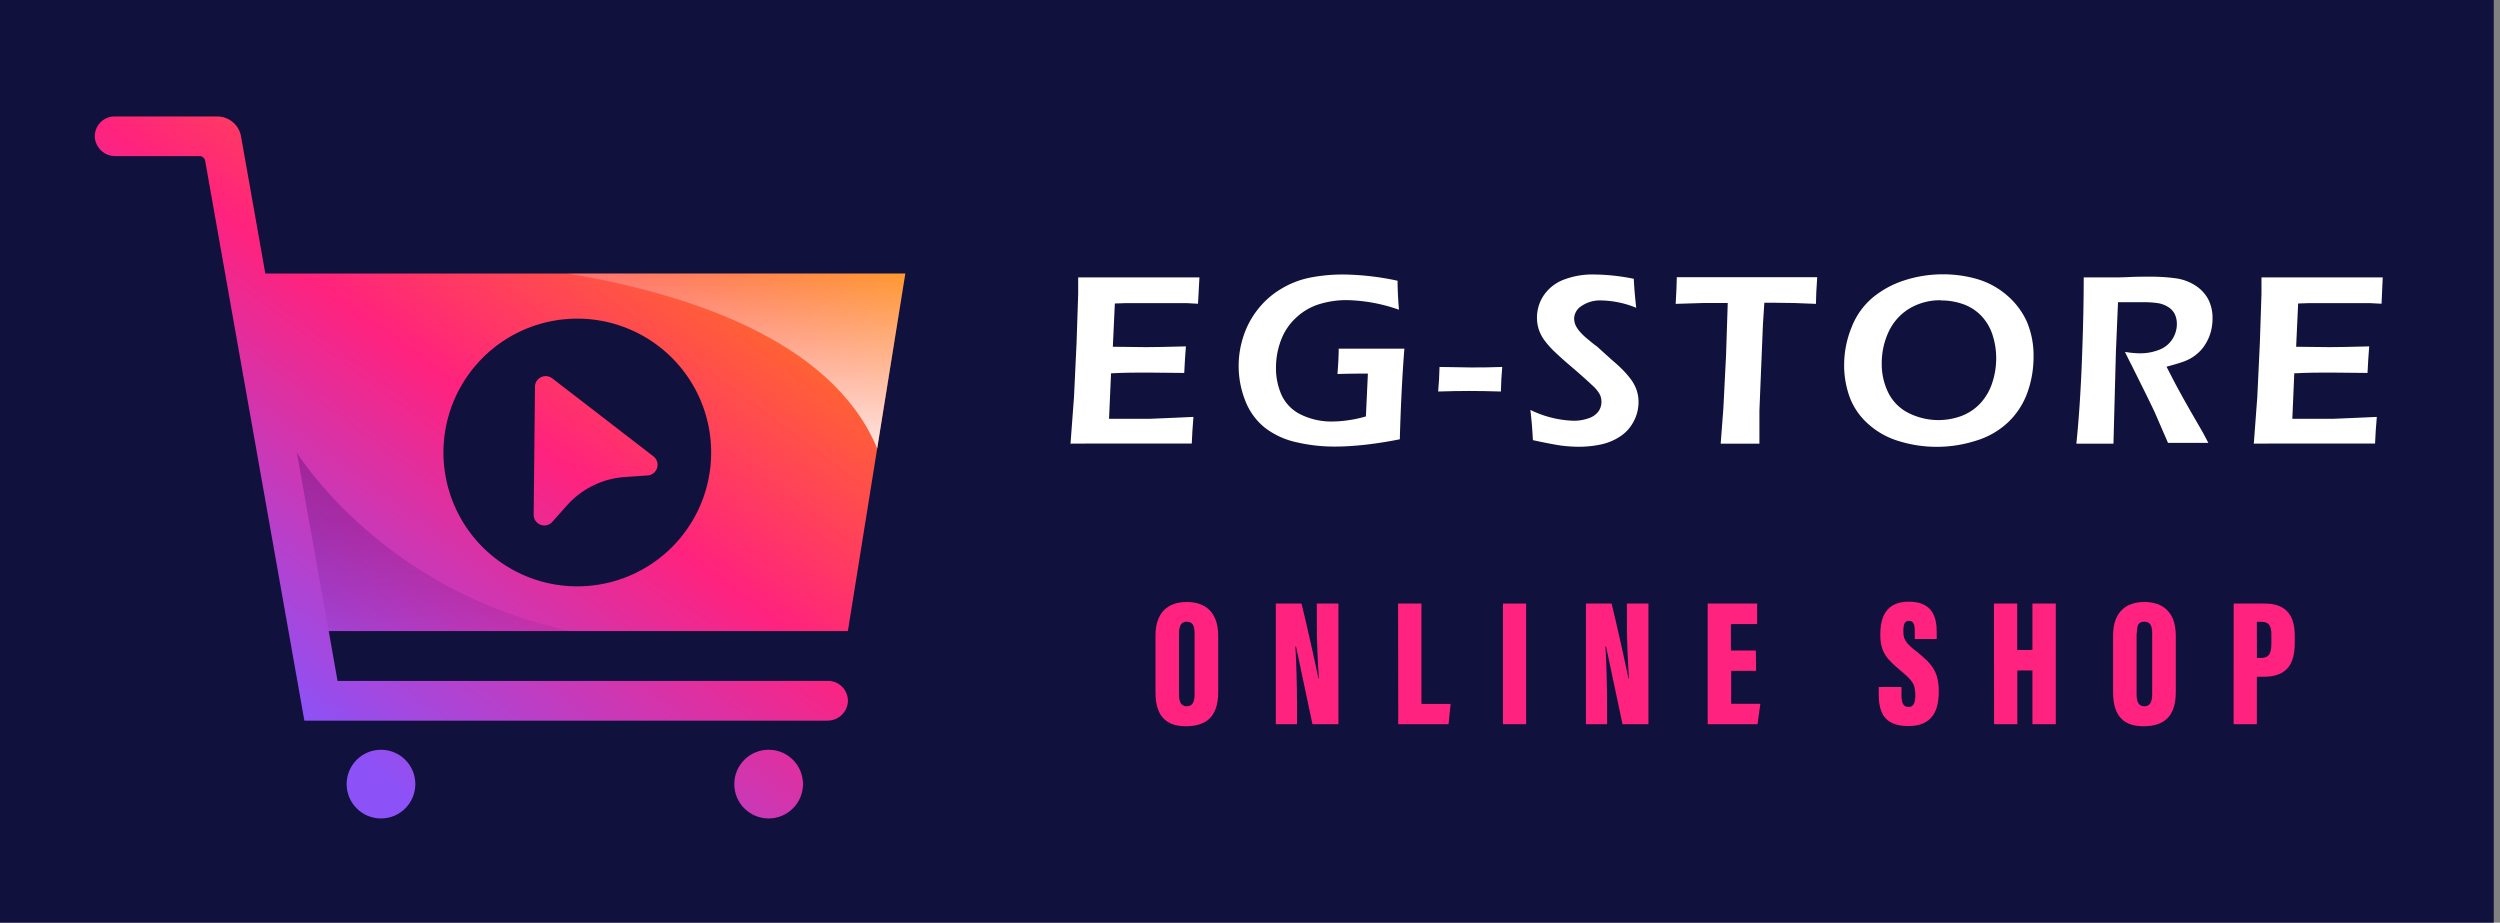 <svg xmlns="http://www.w3.org/2000/svg" xmlns:xlink="http://www.w3.org/1999/xlink" viewBox="0 0 401 148"><rect x="0" y="0" width="401" height="148" fill="#808080" stroke="none"/><defs><style>.cls-1{isolation:isolate;}.cls-2{fill:#11113d;}.cls-3{fill:url(#Degradado_sin_nombre_67);}.cls-4{fill:url(#Degradado_sin_nombre_67-2);}.cls-5{fill:url(#Degradado_sin_nombre_67-3);}.cls-6{fill:url(#Degradado_sin_nombre_67-4);}.cls-7{mix-blend-mode:soft-light;fill:url(#Degradado_sin_nombre_32);}.cls-8{opacity:0.46;mix-blend-mode:multiply;fill:url(#Degradado_sin_nombre_5);}.cls-9{fill:#fff;}.cls-10{fill:#ff227e;}</style><linearGradient id="Degradado_sin_nombre_67" x1="114.55" y1="14.33" x2="42.76" y2="111.7" gradientUnits="userSpaceOnUse"><stop offset="0" stop-color="#ff8f00"/><stop offset="0.52" stop-color="#ff227e"/><stop offset="1" stop-color="#8c52f8"/></linearGradient><linearGradient id="Degradado_sin_nombre_67-2" x1="133.15" y1="28.05" x2="61.37" y2="125.41" xlink:href="#Degradado_sin_nombre_67"/><linearGradient id="Degradado_sin_nombre_67-3" x1="173.44" y1="57.75" x2="101.66" y2="155.11" xlink:href="#Degradado_sin_nombre_67"/><linearGradient id="Degradado_sin_nombre_67-4" x1="128.09" y1="24.32" x2="56.31" y2="121.68" xlink:href="#Degradado_sin_nombre_67"/><linearGradient id="Degradado_sin_nombre_32" x1="118.43" y1="36.54" x2="116.85" y2="77.7" gradientUnits="userSpaceOnUse"><stop offset="0" stop-color="#fff" stop-opacity="0"/><stop offset="1" stop-color="#fff"/></linearGradient><linearGradient id="Degradado_sin_nombre_5" x1="70.51" y1="67.08" x2="68.91" y2="108.66" gradientUnits="userSpaceOnUse"><stop offset="0" stop-color="#560971"/><stop offset="1" stop-color="#470973" stop-opacity="0"/></linearGradient></defs><g class="cls-1"><g id="Layer_2" data-name="Layer 2"><rect class="cls-2" width="400" height="148"/></g><g id="Layer_1" data-name="Layer 1"><path class="cls-3" d="M140.7,71.93l4.51-28.05H42.56l-3.9-22a3.87,3.87,0,0,0-3.82-3.2H18.39a3.18,3.18,0,0,0-3.17,3.49,3.28,3.28,0,0,0,3.3,2.87H32a.92.92,0,0,1,.91.76l15.91,89.79h83.86a3.28,3.28,0,0,0,3.31-2.87,3.19,3.19,0,0,0-3.17-3.5H54.14l-1.41-8H136ZM92.6,94.05a21.47,21.47,0,1,1,21.47-21.47A21.46,21.46,0,0,1,92.6,94.05Z"/><circle class="cls-4" cx="61.11" cy="125.77" r="5.51"/><circle class="cls-5" cx="123.29" cy="125.77" r="5.51"/><path class="cls-6" d="M88.57,83.73,91,81a13.72,13.72,0,0,1,9.25-4.49l3.63-.25a1.71,1.71,0,0,0,.93-3.06L88.57,60.68A1.72,1.72,0,0,0,85.81,62L85.6,82.56A1.71,1.71,0,0,0,88.57,83.73Z"/><path class="cls-7" d="M145.21,43.88,140.7,71.93c-7.35-17.71-31.3-25-49.61-28.05Z"/><path class="cls-8" d="M52.73,101.28l-5.12-28.7S61.24,95,91.89,101.28Z"/><path class="cls-9" d="M171.71,71.16l.56-7.48.41-8.65.26-7.87V44.5q4.81,0,10.05,0l3.75,0,5.65,0-.23,4.22-1.86-.1c-.51,0-1.21,0-2.11,0s-1.82,0-2.75,0H181.5c-.59,0-1.49,0-2.68.06l-.32,6.94c1.78,0,3.58.06,5.39.06q1.88,0,6.33-.12-.15,1.77-.27,4.26l-6-.06c-1.53,0-3.45,0-5.74.12l-.32,7.3,2.15,0,4.3,0L188.6,67l2.83-.13c-.13,1.51-.22,2.93-.27,4.27-3.39,0-6.44,0-9.16,0l-6.43,0Z"/><path class="cls-9" d="M214.73,55.93c1.8,0,3.52,0,5.16,0,2.15,0,3.94,0,5.37,0q-.51,6.54-.73,14.53c-2.16.43-4.12.73-5.86.91s-3.23.26-4.45.26a26.8,26.8,0,0,1-6.38-.72,12.73,12.73,0,0,1-5-2.34,10.33,10.33,0,0,1-3.09-4.27,15.18,15.18,0,0,1-.27-10.46,13.86,13.86,0,0,1,2.34-4.3,13.5,13.5,0,0,1,3.75-3.25,14.42,14.42,0,0,1,4.67-1.78,27.38,27.38,0,0,1,5.22-.48,43.48,43.48,0,0,1,8.71,1c0,1.48.09,3,.22,4.65a26.52,26.52,0,0,0-8.34-1.54,14.67,14.67,0,0,0-4.54.68A9.53,9.53,0,0,0,207.85,51a9.25,9.25,0,0,0-2.37,3.55,12.24,12.24,0,0,0-.81,4.39,10.46,10.46,0,0,0,.93,4.5,6.55,6.55,0,0,0,3.11,3.08,11.1,11.1,0,0,0,5,1.09,18.16,18.16,0,0,0,2.45-.19,19.07,19.07,0,0,0,2.93-.63l.32-6.86-1.55,0q-1.31,0-3.33.06C214.67,58.19,214.73,56.85,214.73,55.93Z"/><path class="cls-9" d="M230.68,62.8c.12-1.26.19-2.57.22-3.94,1.89,0,3.57.08,5,.08s3.17,0,5.06-.08c-.11,1.11-.18,2.42-.22,3.94-1.89-.06-3.58-.09-5.08-.09S232.57,62.74,230.68,62.8Z"/><path class="cls-9" d="M245.88,70.6c-.11-2-.25-3.6-.41-4.85a17,17,0,0,0,6.95,1.74,7.07,7.07,0,0,0,2.33-.38,3.21,3.21,0,0,0,1.6-1.07,2.53,2.53,0,0,0,.52-1.56,2.7,2.7,0,0,0-.25-1.19,5.51,5.51,0,0,0-1.24-1.5c-.75-.72-2.07-1.9-4-3.54-.91-.79-1.53-1.36-1.88-1.7a14.32,14.32,0,0,1-1.8-2,6.44,6.44,0,0,1-.9-1.77,6.4,6.4,0,0,1,.76-5.32,6.79,6.79,0,0,1,3.06-2.52,12.8,12.8,0,0,1,5.15-.91,32.83,32.83,0,0,1,6.29.69q.09,2,.39,4.65a15.57,15.57,0,0,0-5.62-1.18,5.23,5.23,0,0,0-3.12.87,2.47,2.47,0,0,0-1.22,2,3.13,3.13,0,0,0,.08.66,2.67,2.67,0,0,0,.26.66,4.54,4.54,0,0,0,.6.84,9.69,9.69,0,0,0,1.28,1.21c.56.47,1,.84,1.43,1.13l2.41,2.18c.61.51,1.16,1,1.64,1.49a13.5,13.5,0,0,1,1.23,1.39,6.37,6.37,0,0,1,.81,1.27,5.55,5.55,0,0,1,.44,1.24,5.71,5.71,0,0,1,.15,1.33,6.55,6.55,0,0,1-.76,3.1A6.35,6.35,0,0,1,259.88,70a8.92,8.92,0,0,1-3.13,1.3,17.27,17.27,0,0,1-3.59.36,23.64,23.64,0,0,1-2.91-.21C249.14,71.27,247.69,71,245.88,70.6Z"/><path class="cls-9" d="M276,71.16l.43-5.7.43-8.5.27-8.36h-1.37l-1.26,0-1.21,0-4.51.14c.11-1.87.17-3.3.18-4.28q5.63,0,11.77,0l7,0,3.75,0c-.13,1.86-.2,3.28-.2,4.28q-3.53-.18-6.77-.18H283l-.23,3.57-.56,13.73,0,2.3c0,1,0,1.94,0,3l-3,0Z"/><path class="cls-9" d="M311.67,44a19.57,19.57,0,0,1,5.59.8A12.8,12.8,0,0,1,322,47.44a12.05,12.05,0,0,1,3.13,4.21,13.9,13.9,0,0,1,1.05,5.61,16.83,16.83,0,0,1-1,5.75,12.31,12.31,0,0,1-3.09,4.73A12.9,12.9,0,0,1,317,70.67a20.54,20.54,0,0,1-6.3,1,20.31,20.31,0,0,1-6-.88,12.8,12.8,0,0,1-5-2.75,10.8,10.8,0,0,1-3-4.31,15,15,0,0,1-.9-5.26A16,16,0,0,1,297,52.49a11.76,11.76,0,0,1,3.3-4.69,15.24,15.24,0,0,1,5.1-2.81A20,20,0,0,1,311.67,44Zm-.31,4.16a9.59,9.59,0,0,0-5.14,1.36,8.58,8.58,0,0,0-3.29,3.71,11.94,11.94,0,0,0-1.1,5.09A10.37,10.37,0,0,0,302.89,63a7.22,7.22,0,0,0,3.27,3.26,10.69,10.69,0,0,0,8.46.46,8.11,8.11,0,0,0,3-2,8.9,8.9,0,0,0,1.92-3.27,12.45,12.45,0,0,0,.65-4,12.1,12.1,0,0,0-.58-3.71,8,8,0,0,0-1.79-3.06,7.45,7.45,0,0,0-2.92-1.89A10.49,10.49,0,0,0,311.36,48.19Z"/><path class="cls-9" d="M333.05,71.16q.6-5.82.89-13.38t.29-13.28c1.56,0,2.87,0,3.93,0s2.24,0,3.33-.06,2.23-.06,3.44-.06a28.81,28.81,0,0,1,4.05.26,7.7,7.7,0,0,1,3.18,1.17,6,6,0,0,1,2.06,2.23,6.55,6.55,0,0,1,.67,3,8.23,8.23,0,0,1-.25,2.08,7.21,7.21,0,0,1-.76,1.86,6.38,6.38,0,0,1-1.18,1.52,7.1,7.1,0,0,1-1.35,1,8.1,8.1,0,0,1-1.54.65c-.57.19-1.34.41-2.3.67l1.33,2.57c.43.82,1.24,2.3,2.44,4.42l2,3.46c.1.18.42.77.94,1.77l-3.16,0-3.31,0L345.56,66c-.38-.8-.83-1.73-1.36-2.81l-2.36-4.75c-.24-.44-.56-1.11-1-2a14.23,14.23,0,0,0,2.39.23,8.13,8.13,0,0,0,3.06-.55,4.29,4.29,0,0,0,2.13-1.68,4.5,4.5,0,0,0,.75-2.5,3.7,3.7,0,0,0-.32-1.52,2.87,2.87,0,0,0-1.09-1.19,4.42,4.42,0,0,0-1.82-.63,16.44,16.44,0,0,0-2.1-.13l-1.61,0-2.5,0-.34,8L339,71.16l-3,0Z"/><path class="cls-9" d="M361.51,71.16l.56-7.48.41-8.65.26-7.87V44.5c3.21,0,6.57,0,10.06,0l3.75,0,5.64,0L382,48.72l-1.86-.1c-.51,0-1.21,0-2.11,0s-1.81,0-2.75,0H371.3c-.59,0-1.48,0-2.68.06l-.32,6.94c1.78,0,3.58.06,5.39.06q1.88,0,6.33-.12-.15,1.77-.27,4.26l-6-.06c-1.54,0-3.45,0-5.75.12l-.31,7.3,2.15,0,4.29,0L378.4,67l2.84-.13c-.13,1.51-.23,2.93-.28,4.27-3.38,0-6.44,0-9.16,0l-6.42,0Z"/><path class="cls-10" d="M195.4,102v9c0,3.85-1.81,5.49-5.19,5.49-3.22,0-4.87-1.68-4.87-5.45v-9.11c0-3.74,2.06-5.37,5-5.37S195.4,98.12,195.4,102Zm-6.29-.42v9.89c0,1.2.41,1.82,1.24,1.82s1.26-.57,1.26-1.84v-9.9c0-1.21-.33-1.83-1.27-1.83C189.55,99.71,189.11,100.28,189.11,101.57Z"/><path class="cls-10" d="M204.64,116.16V96.81h4.12c.62,2.36,2.56,11.13,2.71,12h.09c-.21-2.58-.34-6.1-.34-8.8V96.81h3.46v19.35h-4.16c-.4-1.84-2.52-11.85-2.64-12.47h-.1c.14,2.27.26,6.12.26,9.17v3.3Z"/><path class="cls-10" d="M224.25,96.81H228v16.1h4.68l-.33,3.25h-8.07Z"/><path class="cls-10" d="M244.79,96.81v19.35h-3.71V96.81Z"/><path class="cls-10" d="M254.38,116.16V96.81h4.12c.61,2.36,2.55,11.13,2.7,12h.09c-.2-2.58-.33-6.1-.33-8.8V96.81h3.45v19.35h-4.16c-.4-1.84-2.51-11.85-2.64-12.47h-.1c.15,2.27.26,6.12.26,9.17v3.3Z"/><path class="cls-10" d="M281.68,107.61h-4v5.28h4.68l-.45,3.27h-8V96.81h7.93v3.29h-4.2v4.24h4Z"/><path class="cls-10" d="M305,110.2v1.34c0,1.27.31,1.86,1.16,1.86s1.06-.87,1.06-1.79c0-1.82-.34-2.35-2.32-4-2.18-1.84-3.3-2.94-3.3-5.79s.92-5.31,4.58-5.31c3.9,0,4.47,2.65,4.47,4.87v1.11h-3.52v-1.16c0-1.17-.19-1.75-.92-1.75s-.91.59-.91,1.68.21,1.75,1.81,3c2.85,2.23,3.87,3.49,3.87,6.68,0,3-1,5.52-4.88,5.52s-4.75-2.22-4.75-5.09V110.2Z"/><path class="cls-10" d="M319.83,96.81h3.73v7.45H326V96.81h3.75v19.35H326v-8.62h-2.42v8.62h-3.73Z"/><path class="cls-10" d="M349,102v9c0,3.85-1.81,5.49-5.19,5.49-3.21,0-4.87-1.68-4.87-5.45v-9.11c0-3.74,2.06-5.37,5-5.37S349,98.12,349,102Zm-6.29-.42v9.89c0,1.2.41,1.82,1.24,1.82s1.26-.57,1.26-1.84v-9.9c0-1.21-.33-1.83-1.27-1.83S342.75,100.28,342.75,101.57Z"/><path class="cls-10" d="M358.28,96.81h5c3.21,0,4.8,1.7,4.8,5.13v1.18c0,3.39-1.27,5.43-4.95,5.43H362v7.61h-3.73Zm3.73,8.73h.6c1.42,0,1.72-.79,1.72-2.41V101.8c0-1.25-.3-2.06-1.54-2.06H362Z"/></g></g></svg>